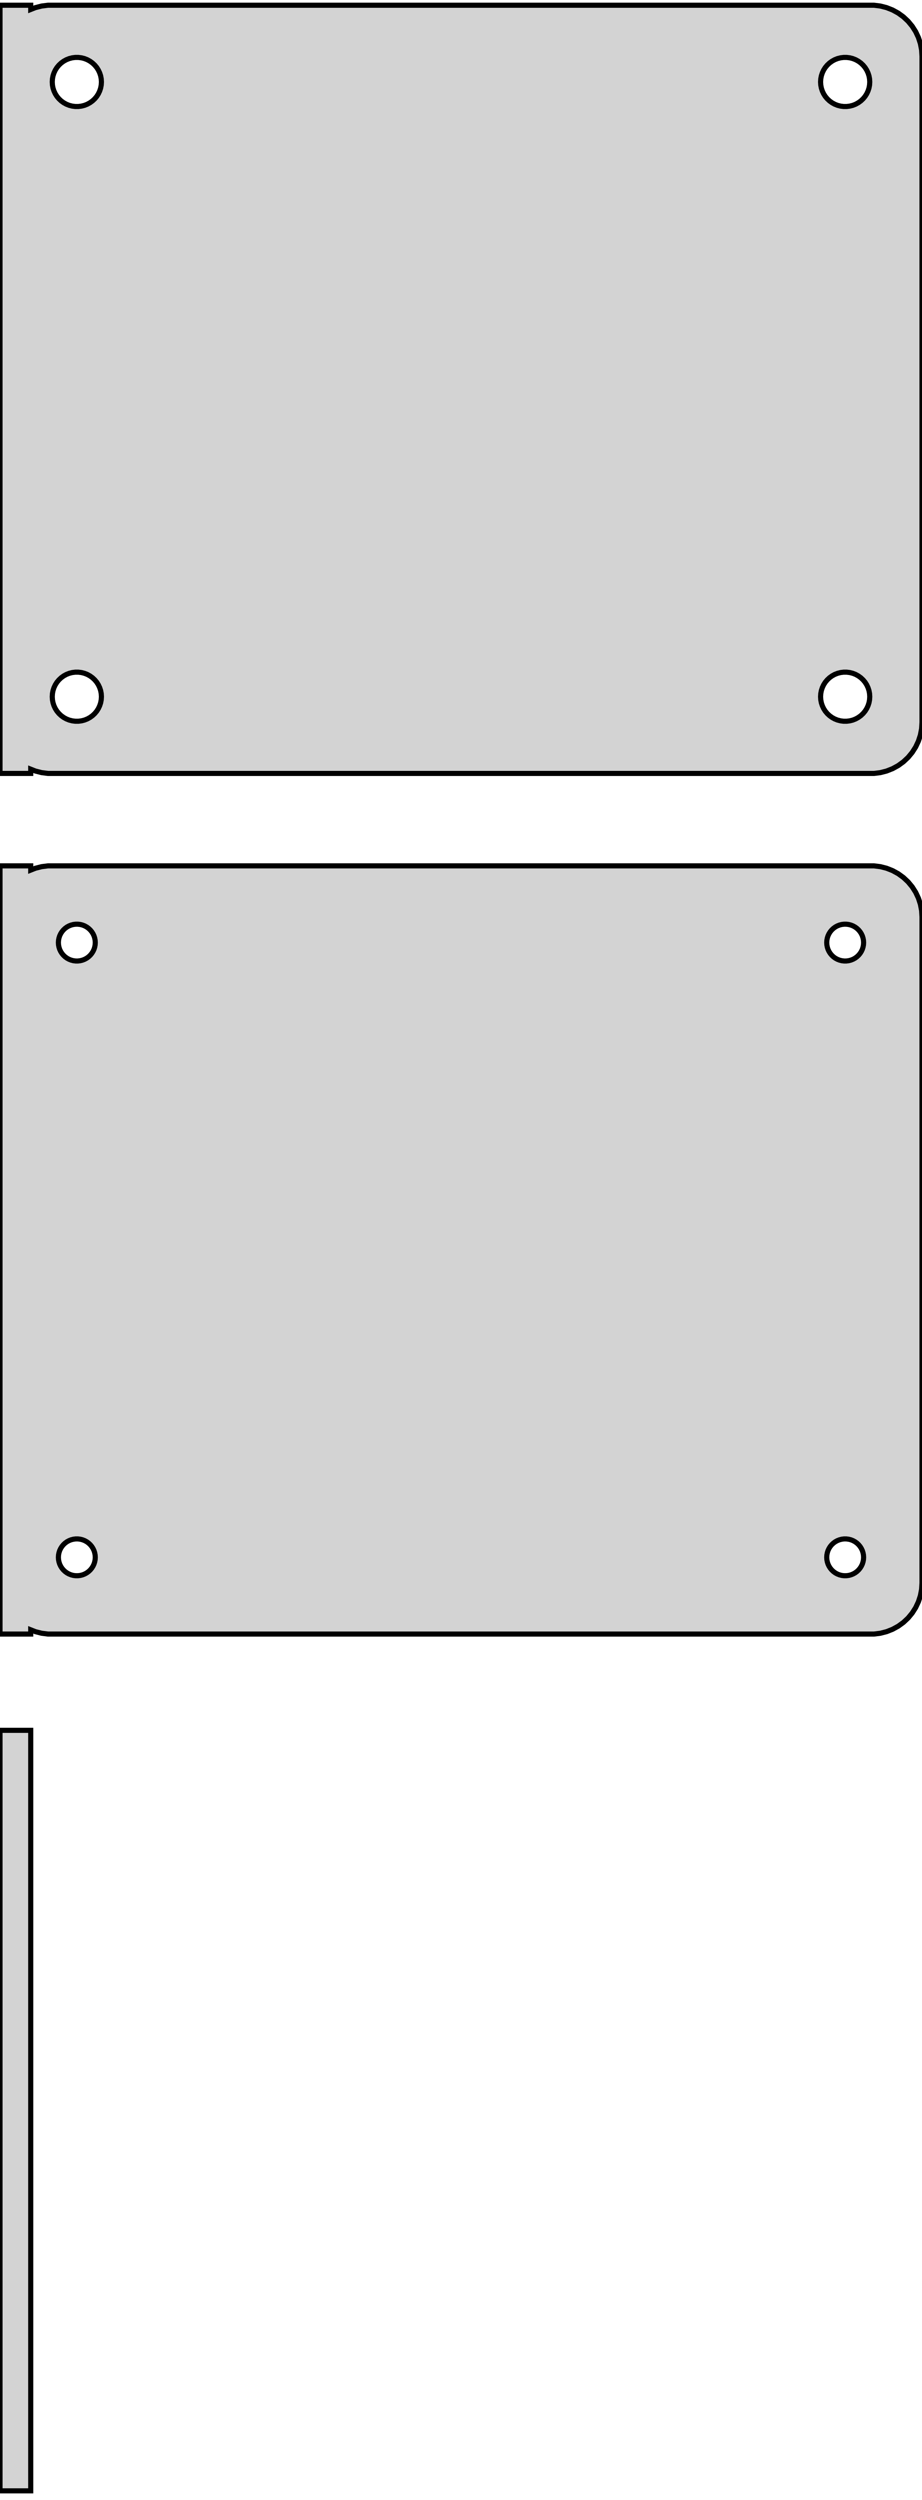 <?xml version="1.0" standalone="no"?>
<!DOCTYPE svg PUBLIC "-//W3C//DTD SVG 1.1//EN" "http://www.w3.org/Graphics/SVG/1.1/DTD/svg11.dtd">
<svg width="90mm" height="244mm" viewBox="-45 -206 90 244" xmlns="http://www.w3.org/2000/svg" version="1.1">
<title>OpenSCAD Model</title>
<path d="
M -42,-130.925 L -41.545,-130.745 L -40.937,-130.589 L -40.314,-130.51 L 40.314,-130.51 L 40.937,-130.589
 L 41.545,-130.745 L 42.129,-130.976 L 42.679,-131.278 L 43.187,-131.647 L 43.645,-132.077 L 44.045,-132.561
 L 44.382,-133.091 L 44.649,-133.659 L 44.843,-134.257 L 44.961,-134.873 L 45,-135.5 L 45,-200.5
 L 44.961,-201.127 L 44.843,-201.743 L 44.649,-202.341 L 44.382,-202.909 L 44.045,-203.439 L 43.645,-203.923
 L 43.187,-204.353 L 42.679,-204.722 L 42.129,-205.024 L 41.545,-205.255 L 40.937,-205.411 L 40.314,-205.49
 L -40.314,-205.49 L -40.937,-205.411 L -41.545,-205.255 L -42,-205.075 L -42,-205.49 L -45,-205.49
 L -45,-130.51 L -42,-130.51 z
M 37.349,-195.605 L 37.05,-195.643 L 36.758,-195.717 L 36.478,-195.828 L 36.214,-195.974 L 35.97,-196.151
 L 35.751,-196.357 L 35.558,-196.589 L 35.397,-196.844 L 35.269,-197.117 L 35.175,-197.403 L 35.119,-197.699
 L 35.1,-198 L 35.119,-198.301 L 35.175,-198.597 L 35.269,-198.883 L 35.397,-199.156 L 35.558,-199.411
 L 35.751,-199.643 L 35.97,-199.849 L 36.214,-200.026 L 36.478,-200.172 L 36.758,-200.283 L 37.05,-200.357
 L 37.349,-200.395 L 37.651,-200.395 L 37.95,-200.357 L 38.242,-200.283 L 38.522,-200.172 L 38.786,-200.026
 L 39.03,-199.849 L 39.249,-199.643 L 39.442,-199.411 L 39.603,-199.156 L 39.731,-198.883 L 39.825,-198.597
 L 39.881,-198.301 L 39.9,-198 L 39.881,-197.699 L 39.825,-197.403 L 39.731,-197.117 L 39.603,-196.844
 L 39.442,-196.589 L 39.249,-196.357 L 39.03,-196.151 L 38.786,-195.974 L 38.522,-195.828 L 38.242,-195.717
 L 37.95,-195.643 L 37.651,-195.605 z
M -37.651,-195.605 L -37.95,-195.643 L -38.242,-195.717 L -38.522,-195.828 L -38.786,-195.974 L -39.03,-196.151
 L -39.249,-196.357 L -39.442,-196.589 L -39.603,-196.844 L -39.731,-197.117 L -39.825,-197.403 L -39.881,-197.699
 L -39.9,-198 L -39.881,-198.301 L -39.825,-198.597 L -39.731,-198.883 L -39.603,-199.156 L -39.442,-199.411
 L -39.249,-199.643 L -39.03,-199.849 L -38.786,-200.026 L -38.522,-200.172 L -38.242,-200.283 L -37.95,-200.357
 L -37.651,-200.395 L -37.349,-200.395 L -37.05,-200.357 L -36.758,-200.283 L -36.478,-200.172 L -36.214,-200.026
 L -35.97,-199.849 L -35.751,-199.643 L -35.558,-199.411 L -35.397,-199.156 L -35.269,-198.883 L -35.175,-198.597
 L -35.119,-198.301 L -35.1,-198 L -35.119,-197.699 L -35.175,-197.403 L -35.269,-197.117 L -35.397,-196.844
 L -35.558,-196.589 L -35.751,-196.357 L -35.97,-196.151 L -36.214,-195.974 L -36.478,-195.828 L -36.758,-195.717
 L -37.05,-195.643 L -37.349,-195.605 z
M 37.349,-135.605 L 37.05,-135.643 L 36.758,-135.717 L 36.478,-135.828 L 36.214,-135.974 L 35.97,-136.151
 L 35.751,-136.357 L 35.558,-136.589 L 35.397,-136.844 L 35.269,-137.117 L 35.175,-137.403 L 35.119,-137.699
 L 35.1,-138 L 35.119,-138.301 L 35.175,-138.597 L 35.269,-138.883 L 35.397,-139.156 L 35.558,-139.411
 L 35.751,-139.643 L 35.97,-139.849 L 36.214,-140.026 L 36.478,-140.172 L 36.758,-140.283 L 37.05,-140.357
 L 37.349,-140.395 L 37.651,-140.395 L 37.95,-140.357 L 38.242,-140.283 L 38.522,-140.172 L 38.786,-140.026
 L 39.03,-139.849 L 39.249,-139.643 L 39.442,-139.411 L 39.603,-139.156 L 39.731,-138.883 L 39.825,-138.597
 L 39.881,-138.301 L 39.9,-138 L 39.881,-137.699 L 39.825,-137.403 L 39.731,-137.117 L 39.603,-136.844
 L 39.442,-136.589 L 39.249,-136.357 L 39.03,-136.151 L 38.786,-135.974 L 38.522,-135.828 L 38.242,-135.717
 L 37.95,-135.643 L 37.651,-135.605 z
M -37.651,-135.605 L -37.95,-135.643 L -38.242,-135.717 L -38.522,-135.828 L -38.786,-135.974 L -39.03,-136.151
 L -39.249,-136.357 L -39.442,-136.589 L -39.603,-136.844 L -39.731,-137.117 L -39.825,-137.403 L -39.881,-137.699
 L -39.9,-138 L -39.881,-138.301 L -39.825,-138.597 L -39.731,-138.883 L -39.603,-139.156 L -39.442,-139.411
 L -39.249,-139.643 L -39.03,-139.849 L -38.786,-140.026 L -38.522,-140.172 L -38.242,-140.283 L -37.95,-140.357
 L -37.651,-140.395 L -37.349,-140.395 L -37.05,-140.357 L -36.758,-140.283 L -36.478,-140.172 L -36.214,-140.026
 L -35.97,-139.849 L -35.751,-139.643 L -35.558,-139.411 L -35.397,-139.156 L -35.269,-138.883 L -35.175,-138.597
 L -35.119,-138.301 L -35.1,-138 L -35.119,-137.699 L -35.175,-137.403 L -35.269,-137.117 L -35.397,-136.844
 L -35.558,-136.589 L -35.751,-136.357 L -35.97,-136.151 L -36.214,-135.974 L -36.478,-135.828 L -36.758,-135.717
 L -37.05,-135.643 L -37.349,-135.605 z
M -42,-46.925 L -41.545,-46.745 L -40.937,-46.589 L -40.314,-46.51 L 40.314,-46.51 L 40.937,-46.589
 L 41.545,-46.745 L 42.129,-46.976 L 42.679,-47.278 L 43.187,-47.647 L 43.645,-48.077 L 44.045,-48.561
 L 44.382,-49.091 L 44.649,-49.659 L 44.843,-50.257 L 44.961,-50.873 L 45,-51.5 L 45,-116.5
 L 44.961,-117.127 L 44.843,-117.743 L 44.649,-118.341 L 44.382,-118.909 L 44.045,-119.439 L 43.645,-119.923
 L 43.187,-120.353 L 42.679,-120.722 L 42.129,-121.024 L 41.545,-121.255 L 40.937,-121.411 L 40.314,-121.49
 L -40.314,-121.49 L -40.937,-121.411 L -41.545,-121.255 L -42,-121.075 L -42,-121.49 L -45,-121.49
 L -45,-46.51 L -42,-46.51 z
M -37.613,-112.204 L -37.837,-112.232 L -38.056,-112.288 L -38.266,-112.371 L -38.465,-112.48 L -38.647,-112.613
 L -38.812,-112.768 L -38.956,-112.942 L -39.077,-113.133 L -39.174,-113.337 L -39.243,-113.552 L -39.286,-113.774
 L -39.3,-114 L -39.286,-114.226 L -39.243,-114.448 L -39.174,-114.663 L -39.077,-114.867 L -38.956,-115.058
 L -38.812,-115.232 L -38.647,-115.387 L -38.465,-115.52 L -38.266,-115.629 L -38.056,-115.712 L -37.837,-115.768
 L -37.613,-115.796 L -37.387,-115.796 L -37.163,-115.768 L -36.944,-115.712 L -36.734,-115.629 L -36.535,-115.52
 L -36.353,-115.387 L -36.188,-115.232 L -36.044,-115.058 L -35.923,-114.867 L -35.826,-114.663 L -35.757,-114.448
 L -35.714,-114.226 L -35.7,-114 L -35.714,-113.774 L -35.757,-113.552 L -35.826,-113.337 L -35.923,-113.133
 L -36.044,-112.942 L -36.188,-112.768 L -36.353,-112.613 L -36.535,-112.48 L -36.734,-112.371 L -36.944,-112.288
 L -37.163,-112.232 L -37.387,-112.204 z
M 37.387,-112.204 L 37.163,-112.232 L 36.944,-112.288 L 36.734,-112.371 L 36.535,-112.48 L 36.353,-112.613
 L 36.188,-112.768 L 36.044,-112.942 L 35.923,-113.133 L 35.826,-113.337 L 35.757,-113.552 L 35.714,-113.774
 L 35.7,-114 L 35.714,-114.226 L 35.757,-114.448 L 35.826,-114.663 L 35.923,-114.867 L 36.044,-115.058
 L 36.188,-115.232 L 36.353,-115.387 L 36.535,-115.52 L 36.734,-115.629 L 36.944,-115.712 L 37.163,-115.768
 L 37.387,-115.796 L 37.613,-115.796 L 37.837,-115.768 L 38.056,-115.712 L 38.266,-115.629 L 38.465,-115.52
 L 38.647,-115.387 L 38.812,-115.232 L 38.956,-115.058 L 39.077,-114.867 L 39.174,-114.663 L 39.243,-114.448
 L 39.286,-114.226 L 39.3,-114 L 39.286,-113.774 L 39.243,-113.552 L 39.174,-113.337 L 39.077,-113.133
 L 38.956,-112.942 L 38.812,-112.768 L 38.647,-112.613 L 38.465,-112.48 L 38.266,-112.371 L 38.056,-112.288
 L 37.837,-112.232 L 37.613,-112.204 z
M -37.613,-52.204 L -37.837,-52.232 L -38.056,-52.288 L -38.266,-52.371 L -38.465,-52.48 L -38.647,-52.613
 L -38.812,-52.768 L -38.956,-52.942 L -39.077,-53.133 L -39.174,-53.337 L -39.243,-53.552 L -39.286,-53.774
 L -39.3,-54 L -39.286,-54.226 L -39.243,-54.448 L -39.174,-54.663 L -39.077,-54.867 L -38.956,-55.058
 L -38.812,-55.232 L -38.647,-55.387 L -38.465,-55.52 L -38.266,-55.629 L -38.056,-55.712 L -37.837,-55.768
 L -37.613,-55.796 L -37.387,-55.796 L -37.163,-55.768 L -36.944,-55.712 L -36.734,-55.629 L -36.535,-55.52
 L -36.353,-55.387 L -36.188,-55.232 L -36.044,-55.058 L -35.923,-54.867 L -35.826,-54.663 L -35.757,-54.448
 L -35.714,-54.226 L -35.7,-54 L -35.714,-53.774 L -35.757,-53.552 L -35.826,-53.337 L -35.923,-53.133
 L -36.044,-52.942 L -36.188,-52.768 L -36.353,-52.613 L -36.535,-52.48 L -36.734,-52.371 L -36.944,-52.288
 L -37.163,-52.232 L -37.387,-52.204 z
M 37.387,-52.204 L 37.163,-52.232 L 36.944,-52.288 L 36.734,-52.371 L 36.535,-52.48 L 36.353,-52.613
 L 36.188,-52.768 L 36.044,-52.942 L 35.923,-53.133 L 35.826,-53.337 L 35.757,-53.552 L 35.714,-53.774
 L 35.7,-54 L 35.714,-54.226 L 35.757,-54.448 L 35.826,-54.663 L 35.923,-54.867 L 36.044,-55.058
 L 36.188,-55.232 L 36.353,-55.387 L 36.535,-55.52 L 36.734,-55.629 L 36.944,-55.712 L 37.163,-55.768
 L 37.387,-55.796 L 37.613,-55.796 L 37.837,-55.768 L 38.056,-55.712 L 38.266,-55.629 L 38.465,-55.52
 L 38.647,-55.387 L 38.812,-55.232 L 38.956,-55.058 L 39.077,-54.867 L 39.174,-54.663 L 39.243,-54.448
 L 39.286,-54.226 L 39.3,-54 L 39.286,-53.774 L 39.243,-53.552 L 39.174,-53.337 L 39.077,-53.133
 L 38.956,-52.942 L 38.812,-52.768 L 38.647,-52.613 L 38.465,-52.48 L 38.266,-52.371 L 38.056,-52.288
 L 37.837,-52.232 L 37.613,-52.204 z
M -42,-37.115 L -45,-37.115 L -45,37.115 L -42,37.115 z
" stroke="black" fill="lightgray" stroke-width="0.5"/>
</svg>
